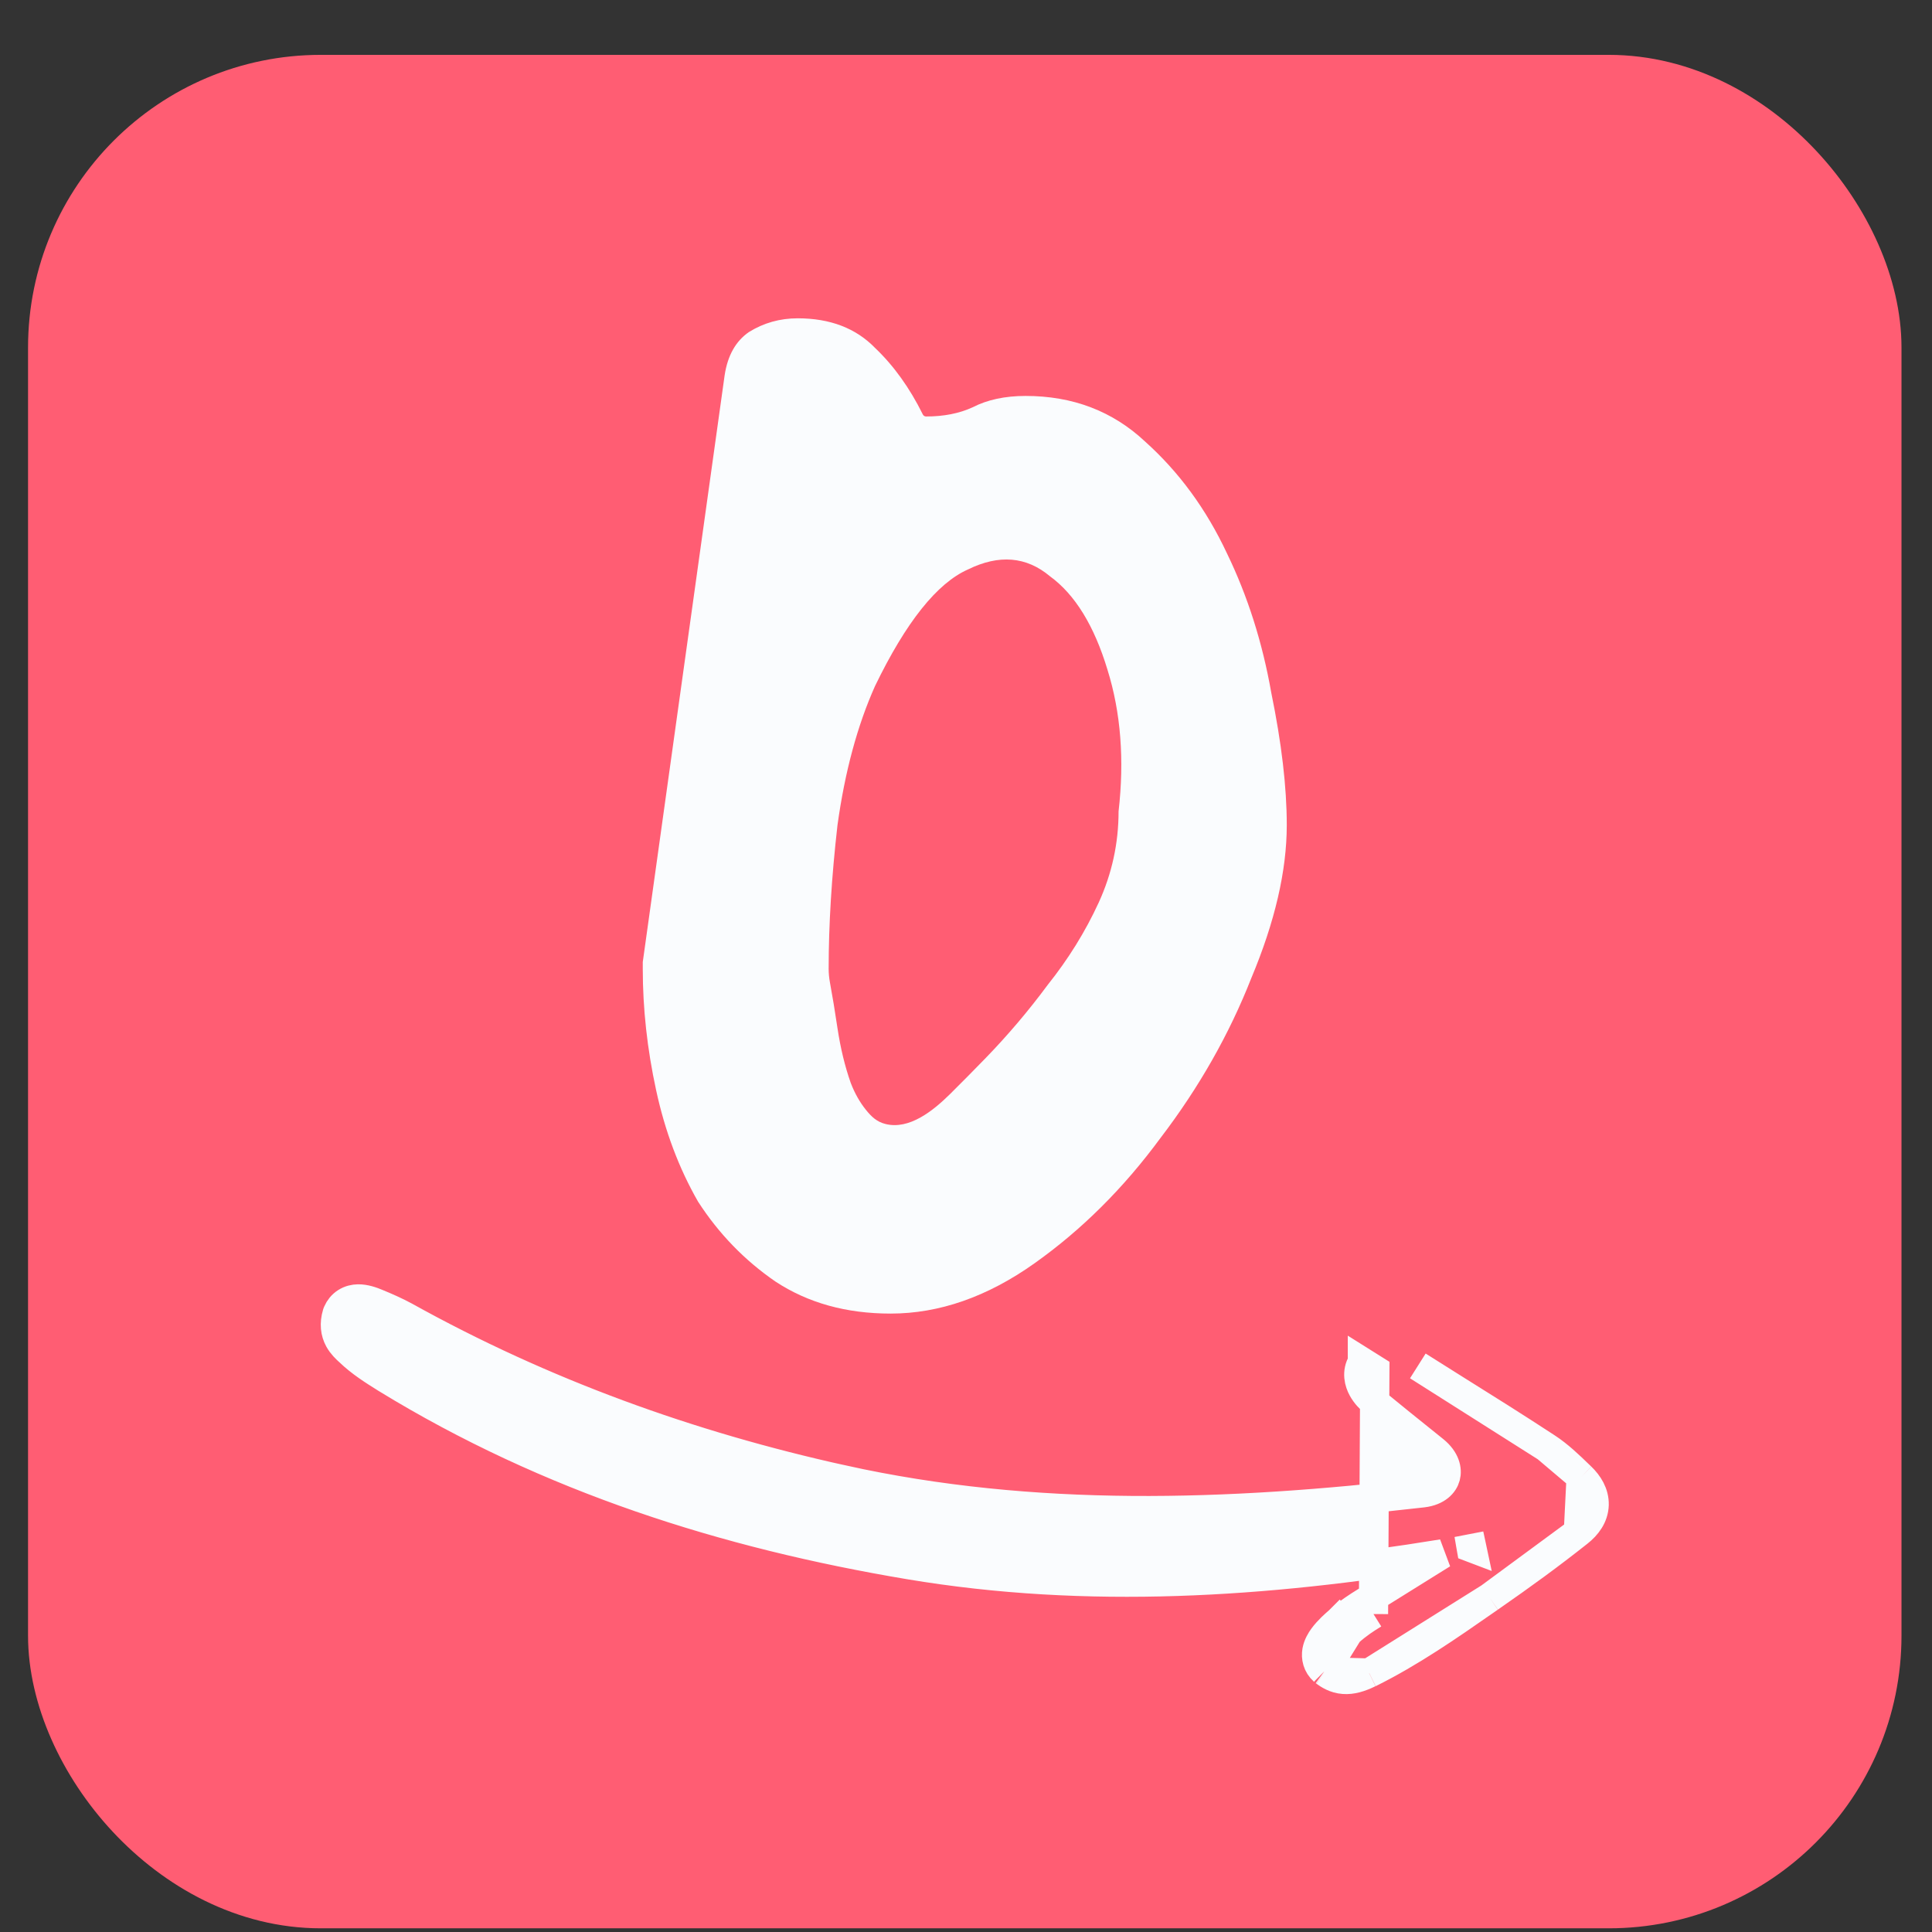 <svg width="33" height="33" viewBox="0 0 33 33" fill="none" xmlns="http://www.w3.org/2000/svg">
<rect x="0" y="0" width="33" height="33" fill="#333333" stroke="none"/>
<rect x="1.229" y="1.687" width="30.5" height="30.5" rx="4.25" fill="#FF5D73" stroke="#FF5D73" stroke-width="1.5"/>
<path d="M10.979 16.432L12.377 6.412C12.428 6.074 12.566 5.827 12.793 5.671C13.045 5.515 13.322 5.437 13.625 5.437C14.179 5.437 14.62 5.606 14.948 5.944C15.267 6.248 15.539 6.627 15.763 7.08C15.773 7.1 15.794 7.114 15.817 7.114V7.114C16.12 7.114 16.384 7.062 16.611 6.958C16.863 6.828 17.165 6.763 17.518 6.763C18.325 6.763 19.005 7.023 19.559 7.542C20.139 8.062 20.605 8.699 20.958 9.453C21.311 10.181 21.563 10.974 21.714 11.831C21.89 12.689 21.979 13.443 21.979 14.093C21.979 14.873 21.777 15.743 21.374 16.705C20.996 17.667 20.479 18.577 19.824 19.435C19.194 20.292 18.476 21.007 17.669 21.579C16.863 22.151 16.044 22.437 15.212 22.437C14.456 22.437 13.801 22.255 13.247 21.891C12.717 21.527 12.277 21.072 11.924 20.526C11.596 19.954 11.357 19.318 11.206 18.616C11.054 17.914 10.979 17.225 10.979 16.549V16.432ZM14.154 16.549C14.154 16.627 14.162 16.705 14.176 16.781C14.219 17.013 14.262 17.274 14.305 17.563C14.356 17.901 14.431 18.213 14.532 18.499C14.6 18.675 14.686 18.827 14.789 18.955C14.885 19.075 14.977 19.162 15.126 19.199V19.199C15.53 19.3 15.936 18.976 16.232 18.683C16.426 18.491 16.628 18.286 16.838 18.07C17.216 17.68 17.569 17.264 17.896 16.822C18.249 16.38 18.539 15.912 18.766 15.418C18.992 14.925 19.106 14.405 19.106 13.859C19.207 12.975 19.144 12.169 18.917 11.441C18.69 10.688 18.362 10.155 17.934 9.843C17.531 9.505 17.065 9.466 16.535 9.726C16.006 9.96 15.477 10.623 14.948 11.714C14.645 12.39 14.431 13.183 14.305 14.093C14.204 14.977 14.154 15.796 14.154 16.549V16.549Z" fill="#FAFCFE"/>
<path d="M22.62 28.548L22.611 28.539C22.501 28.442 22.474 28.311 22.494 28.197C22.512 28.1 22.562 28.019 22.603 27.963C22.687 27.848 22.806 27.744 22.869 27.69M22.62 28.548L23.033 27.879M22.62 28.548L22.631 28.556M22.62 28.548L22.631 28.556M22.869 27.69C22.869 27.69 22.869 27.69 22.87 27.689L23.033 27.879M22.869 27.69C22.868 27.691 22.868 27.691 22.868 27.691L23.033 27.879M22.869 27.69C23.055 27.527 23.175 27.452 23.328 27.357M23.033 27.879C23.204 27.729 23.31 27.663 23.46 27.569M23.328 27.357C23.328 27.357 23.328 27.357 23.328 27.358L23.46 27.569M23.328 27.357C23.328 27.357 23.329 27.357 23.329 27.357L23.46 27.569M23.328 27.357C23.682 27.136 24.037 26.915 24.395 26.692C24.476 26.641 24.557 26.591 24.638 26.541C21.627 27.032 18.592 27.24 15.531 26.727C12.401 26.202 9.388 25.253 6.602 23.548L6.6 23.546L6.6 23.546C6.593 23.542 6.587 23.538 6.58 23.534C6.385 23.412 6.16 23.271 5.969 23.087C5.966 23.084 5.962 23.081 5.958 23.077C5.92 23.042 5.843 22.972 5.792 22.879C5.725 22.756 5.708 22.61 5.757 22.444L5.762 22.429L5.768 22.415C5.796 22.351 5.842 22.29 5.911 22.246C5.979 22.203 6.052 22.188 6.115 22.187C6.231 22.185 6.35 22.226 6.452 22.27C6.599 22.331 6.758 22.4 6.911 22.483L6.913 22.484L6.913 22.484C9.279 23.798 11.777 24.697 14.387 25.274L14.333 25.518L14.387 25.274C17.67 26 20.975 25.88 24.304 25.498C24.547 25.468 24.66 25.34 24.691 25.224C24.723 25.106 24.689 24.932 24.496 24.776L24.464 24.75C24.102 24.46 23.73 24.16 23.467 23.944C23.406 23.896 23.327 23.816 23.273 23.716C23.219 23.617 23.163 23.441 23.271 23.267C23.271 23.267 23.271 23.266 23.271 23.266L23.483 23.399L23.46 27.569M22.631 28.556C22.7 28.605 22.803 28.674 22.95 28.685C23.09 28.696 23.232 28.652 23.385 28.577L23.387 28.577M22.631 28.556L23.387 28.577M23.387 28.577C24.09 28.229 24.741 27.777 25.368 27.34C25.393 27.323 25.418 27.305 25.443 27.288L25.443 27.288M23.387 28.577L25.443 27.288M25.443 27.288C26.024 26.884 26.463 26.564 26.96 26.171L26.96 26.171M25.443 27.288L26.96 26.171M26.96 26.171C27.106 26.056 27.223 25.9 27.229 25.703C27.234 25.509 27.13 25.349 27.007 25.23L27.007 25.23M26.96 26.171L27.007 25.23M27.007 25.23C26.992 25.216 26.978 25.202 26.963 25.188M27.007 25.23L26.963 25.188M26.963 25.188C26.804 25.034 26.622 24.858 26.414 24.723M26.963 25.188L26.414 24.723M26.414 24.723C25.887 24.378 25.355 24.044 24.823 23.712C24.622 23.585 24.42 23.458 24.218 23.331L26.414 24.723ZM25.143 26.453C25.14 26.452 25.136 26.451 25.132 26.449L25.121 26.387L25.091 26.211L25.133 26.406L25.143 26.453Z" fill="#FAFCFE" stroke="#FAFCFE" stroke-width="0.5"/>
</svg>
